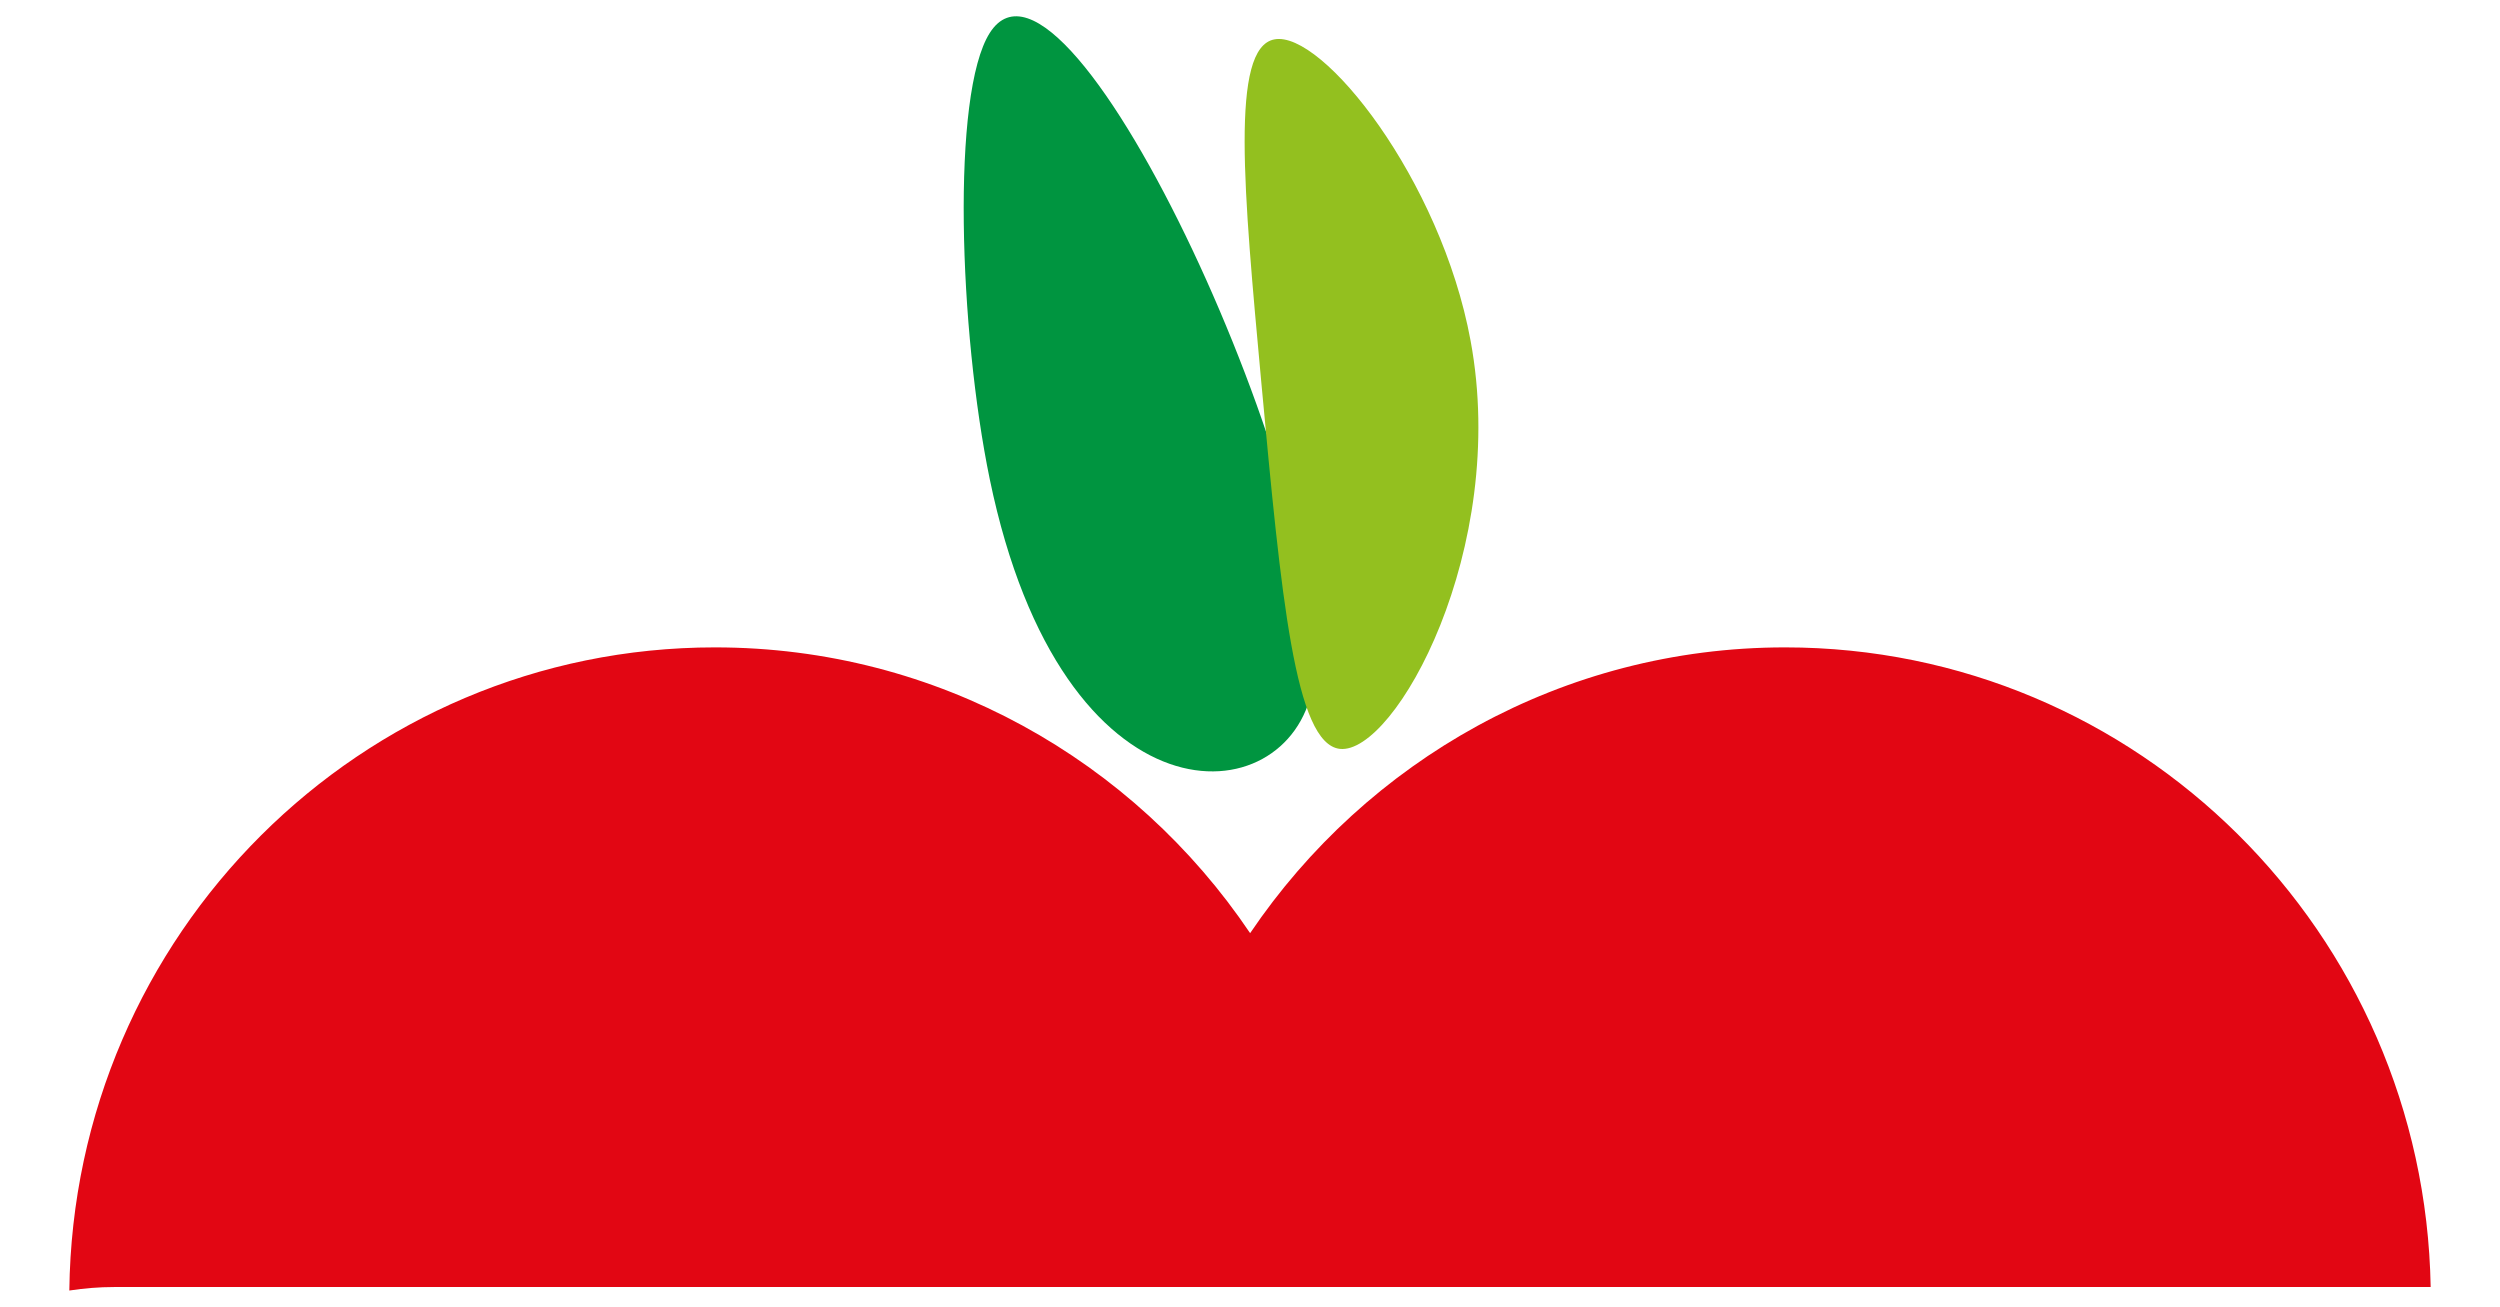 <?xml version="1.0" encoding="utf-8"?>
<!-- Generator: Adobe Illustrator 24.3.0, SVG Export Plug-In . SVG Version: 6.00 Build 0)  -->
<svg version="1.1" id="Capa_1" xmlns="http://www.w3.org/2000/svg" xmlns:xlink="http://www.w3.org/1999/xlink" x="0px" y="0px"
	 viewBox="0 0 1002.5 524" style="enable-background:new 0 0 1002.5 524;" xml:space="preserve">
<style type="text/css">
	.st0{fill:#009540;}
	.st1{fill:#93C01F;}
	.st2{fill:#E20613;}
</style>
<path class="st0" d="M396.9,13.2c-15.5,24.4-12.3,119.4,0,179c29.2,141.1,119.9,135.3,129.4,83.5C538.7,207.6,428.7-36.7,396.9,13.2
	z"/>
<path class="st1" d="M511,15.8c-17.7,3.4-12.3,60.5-5.2,137.7c8,86.1,13.5,144.8,31.5,146.8c22,2.4,67.9-80.2,52.4-163.7
	C577.8,72,530.2,12,511,15.8z"/>
<path class="st2" d="M45.7,516.1h929C972.2,374,857.3,259.6,715.8,259.6c-89.2,0-167.8,45.5-214.5,114.6
	C454.7,305,376,259.6,286.7,259.6c-142,0-257.2,115.2-258.9,257.9C33.7,516.6,39.7,516.1,45.7,516.1z"/>
</svg>
